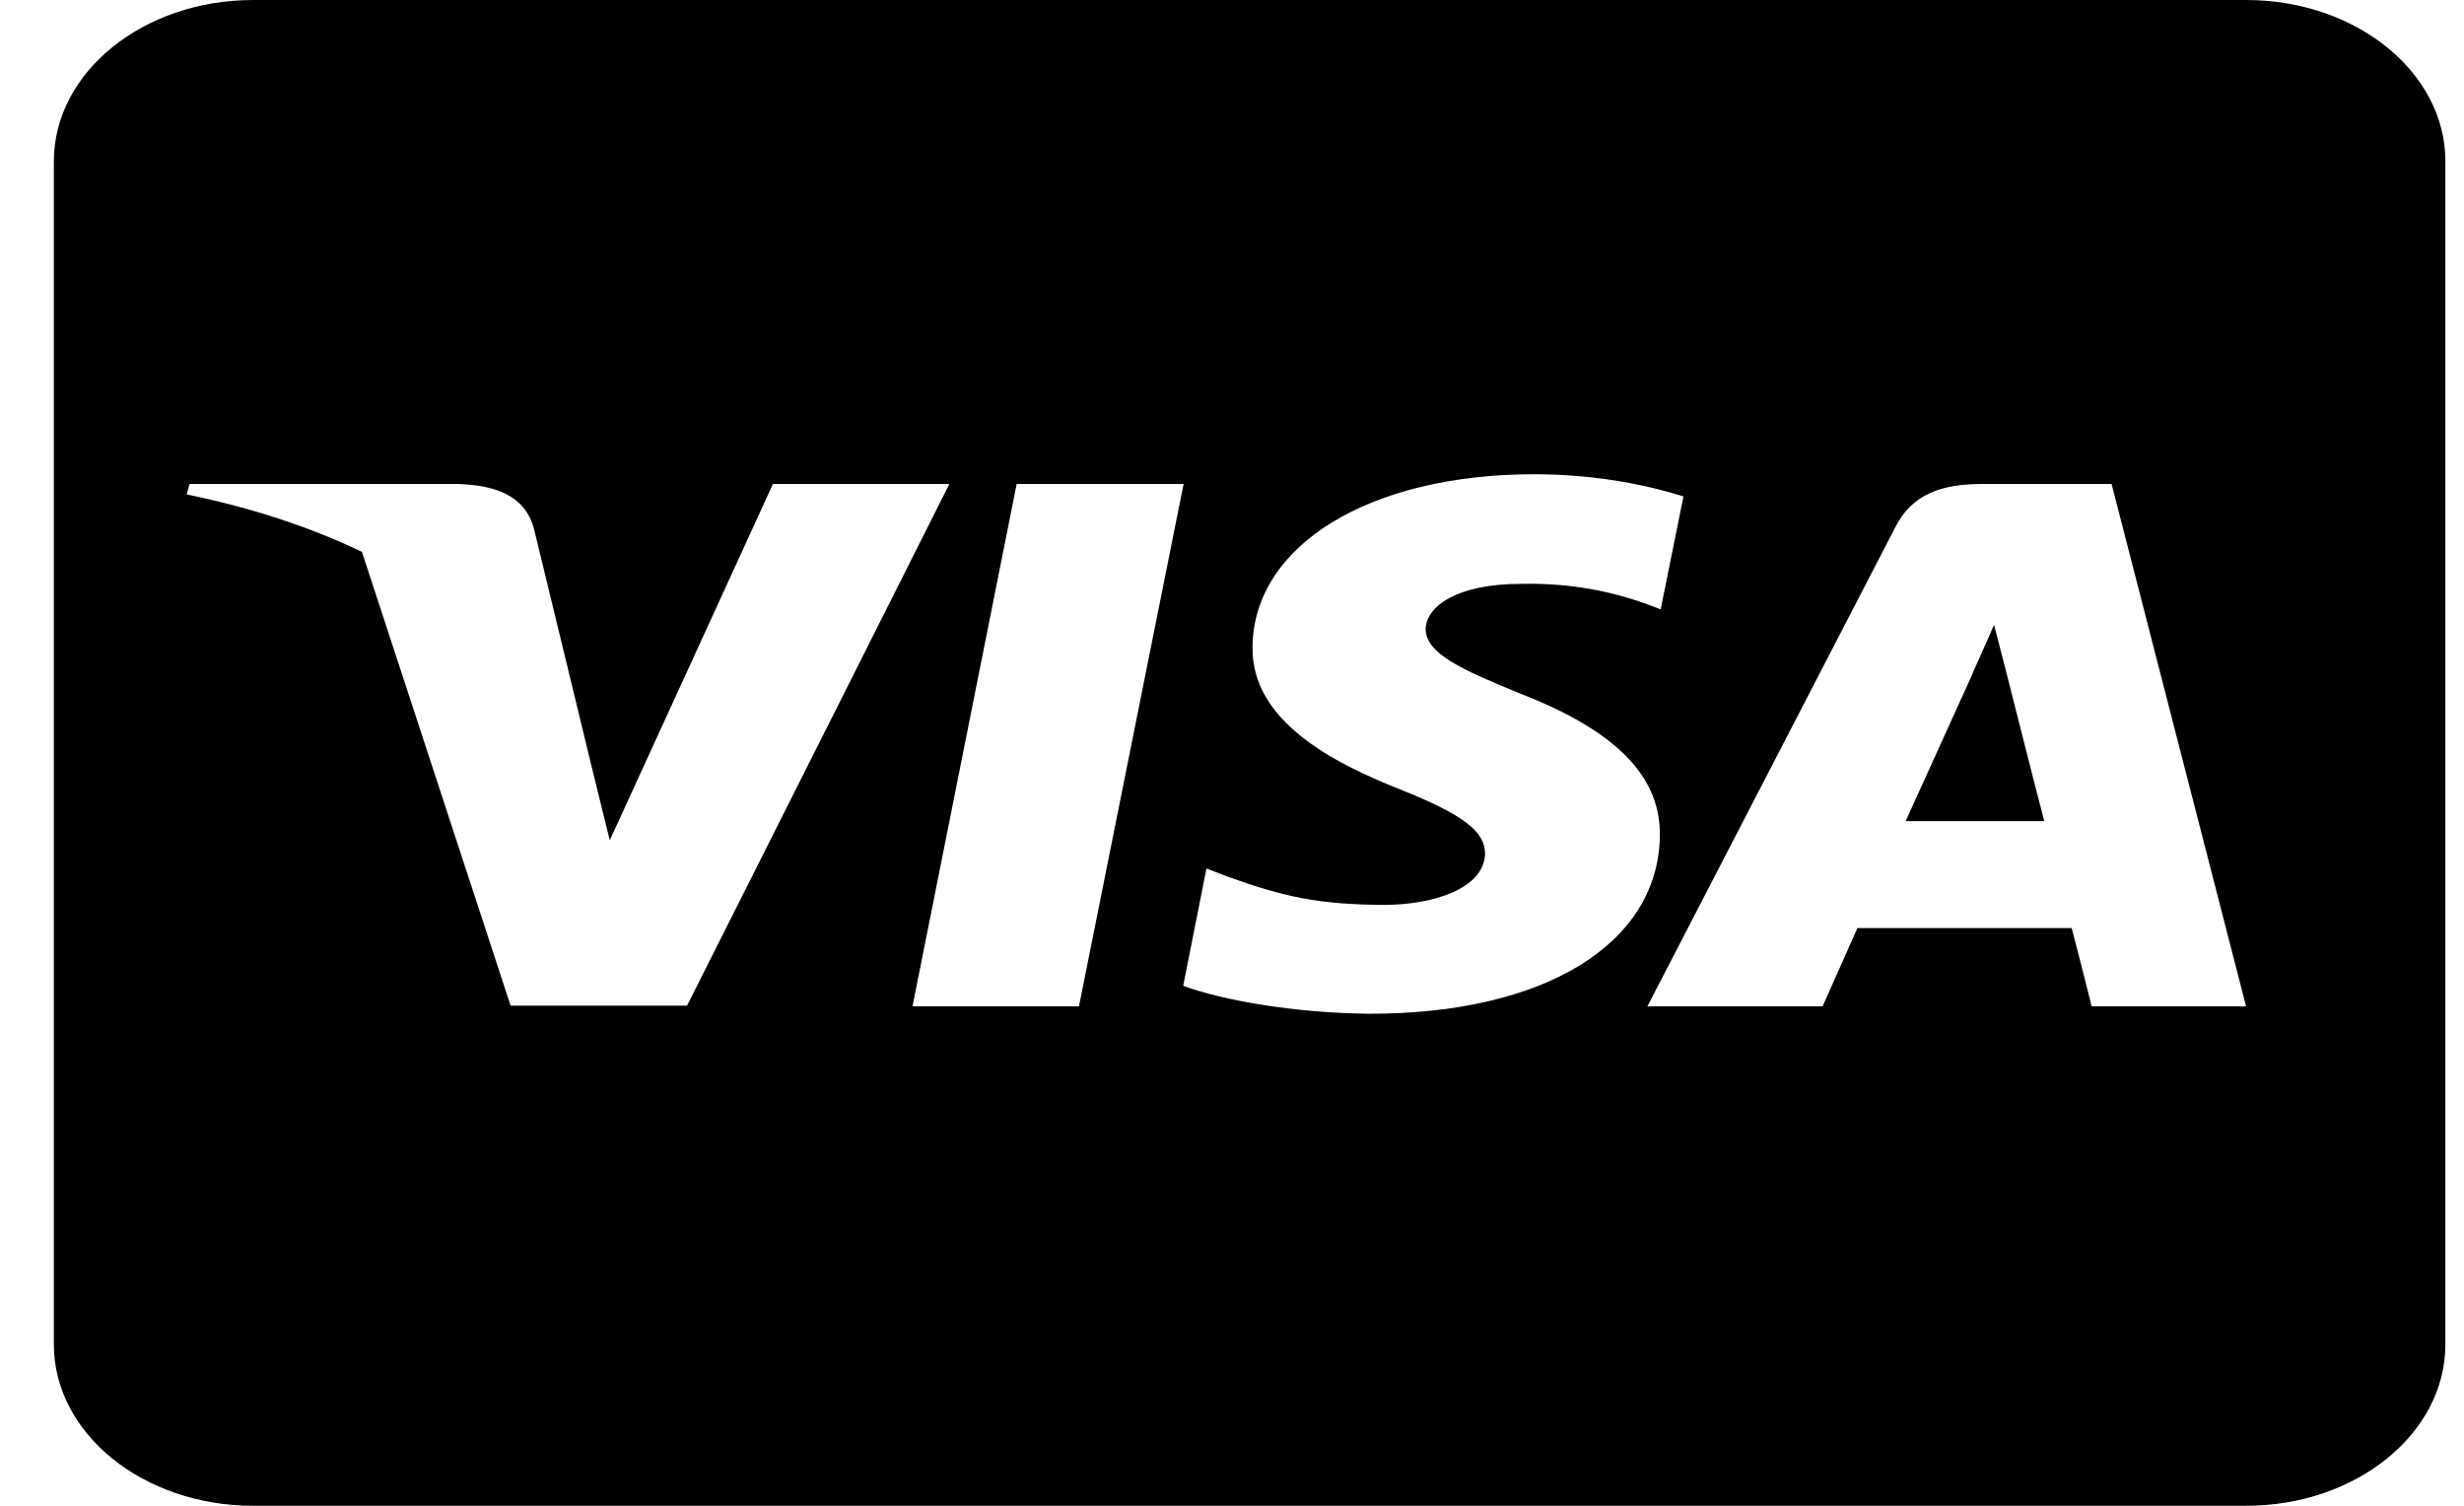 <svg width="36" height="22" viewBox="0 0 36 22" fill="none" xmlns="http://www.w3.org/2000/svg">
<path d="M29.304 9.787C29.304 9.787 29.765 11.614 29.868 11.997H27.842C28.042 11.56 28.812 9.861 28.812 9.861C28.8 9.875 29.013 9.414 29.134 9.129L29.304 9.787ZM35.728 2.357V19.643C35.728 20.944 34.424 22 32.816 22H3.699C2.091 22 0.787 20.944 0.787 19.643V2.357C0.787 1.056 2.091 0 3.699 0H32.816C34.424 0 35.728 1.056 35.728 2.357ZM10.038 14.693L13.871 7.071H11.293L8.909 12.277L8.649 11.221L7.799 7.715C7.66 7.229 7.229 7.091 6.695 7.071H2.77L2.728 7.224C3.686 7.42 4.542 7.705 5.288 8.063L7.46 14.693H10.038ZM15.764 14.703L17.293 7.071H14.854L13.332 14.703H15.764ZM24.251 12.208C24.263 11.339 23.608 10.676 22.206 10.131C21.351 9.782 20.829 9.546 20.829 9.188C20.841 8.864 21.272 8.53 22.231 8.53C23.025 8.515 23.608 8.667 24.044 8.82L24.263 8.903L24.596 7.253C24.117 7.101 23.353 6.929 22.413 6.929C20.004 6.929 18.312 7.97 18.3 9.453C18.282 10.548 19.513 11.157 20.435 11.525C21.375 11.899 21.697 12.144 21.697 12.473C21.685 12.984 20.933 13.22 20.235 13.22C19.264 13.22 18.743 13.097 17.948 12.812L17.627 12.689L17.287 14.403C17.857 14.614 18.913 14.801 20.004 14.811C22.564 14.816 24.233 13.789 24.251 12.208ZM32.816 14.703L30.851 7.071H28.964C28.382 7.071 27.939 7.209 27.69 7.705L24.069 14.703H26.629C26.629 14.703 27.047 13.76 27.138 13.559H30.268C30.341 13.829 30.56 14.703 30.56 14.703H32.816Z" fill="black"/>
</svg>
